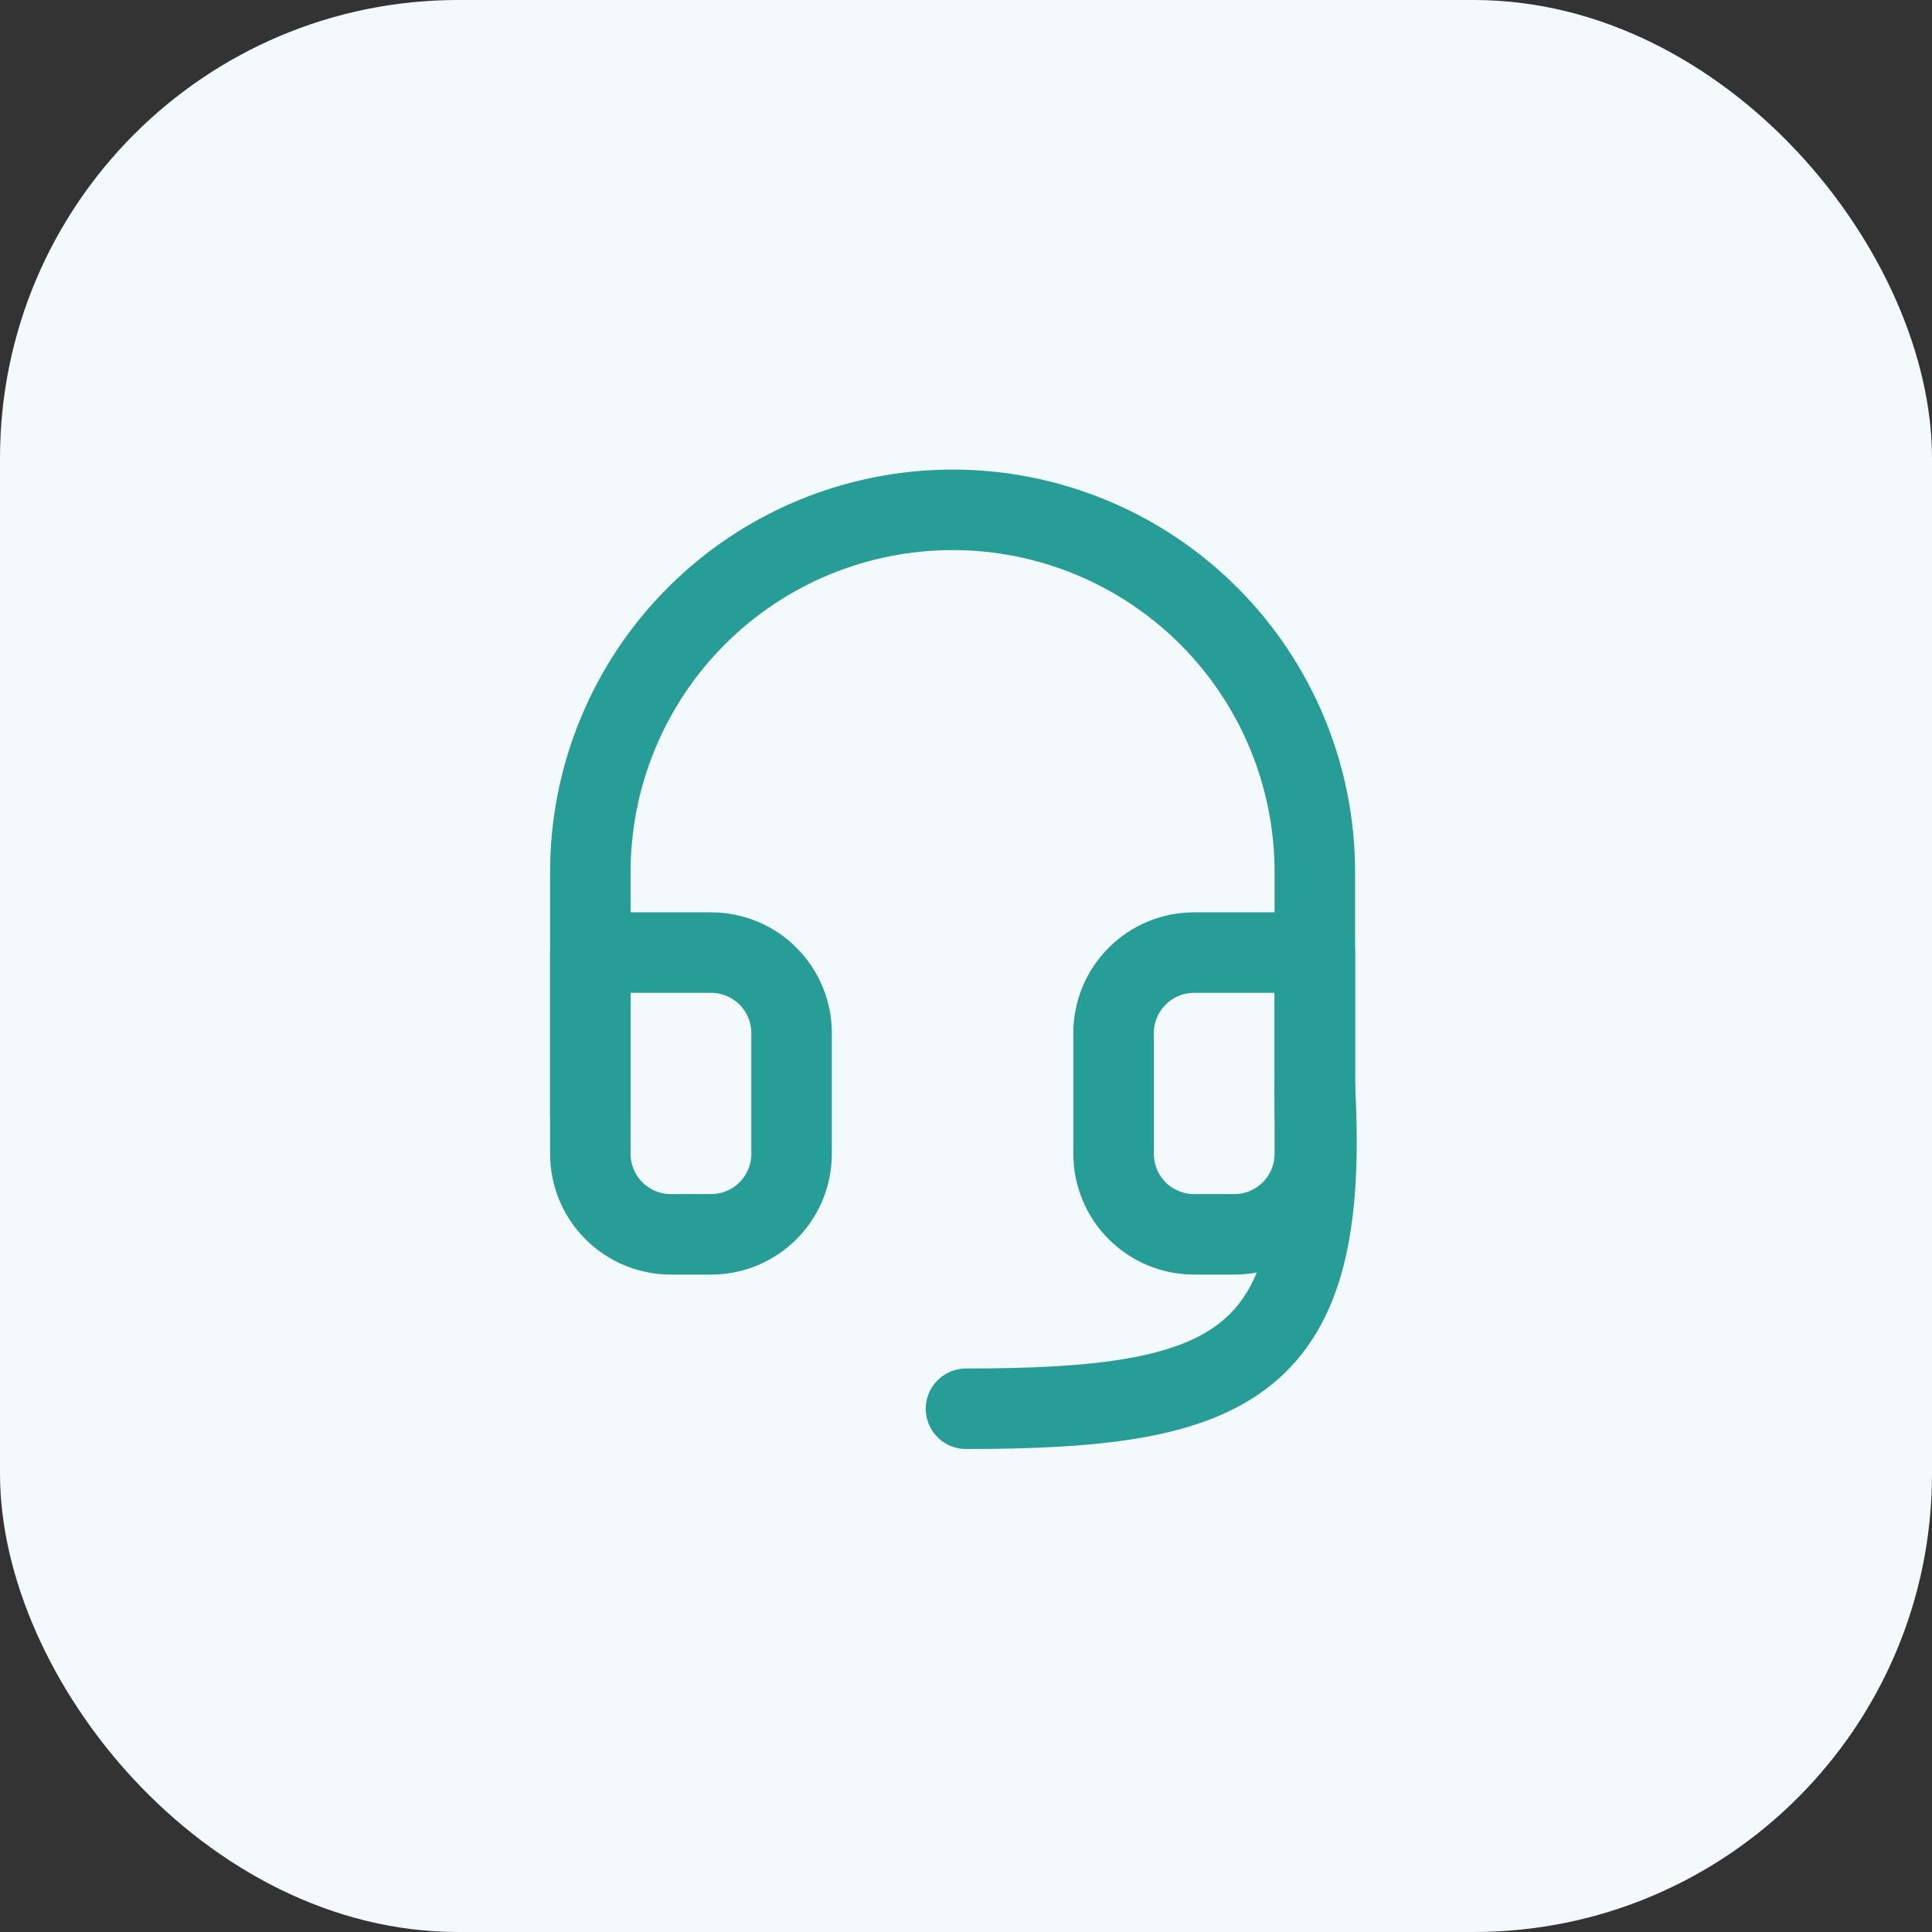 <svg width="72" height="72" viewBox="0 0 72 72" fill="none" xmlns="http://www.w3.org/2000/svg">
<rect x="0" y="0" width="72" height="72" fill="#333333" stroke="none"/>
<g clip-path="url(#clip0_14_1717)">
<rect width="72" height="72" rx="17.077" fill="#F4FAFB"/>
<path d="M22 41.5V32.5C22 28.92 23.422 25.486 25.954 22.954C28.486 20.422 31.92 19 35.5 19C39.08 19 42.514 20.422 45.046 22.954C47.578 25.486 49 28.92 49 32.5V41.5" stroke="#269E97" stroke-width="3" stroke-linecap="round" stroke-linejoin="round"/>
<path d="M49 43C49 43.796 48.684 44.559 48.121 45.121C47.559 45.684 46.796 46 46 46H44.5C43.704 46 42.941 45.684 42.379 45.121C41.816 44.559 41.5 43.796 41.5 43V38.5C41.5 37.704 41.816 36.941 42.379 36.379C42.941 35.816 43.704 35.5 44.5 35.5H49V43ZM22 43C22 43.796 22.316 44.559 22.879 45.121C23.441 45.684 24.204 46 25 46H26.5C27.296 46 28.059 45.684 28.621 45.121C29.184 44.559 29.5 43.796 29.5 43V38.5C29.5 37.704 29.184 36.941 28.621 36.379C28.059 35.816 27.296 35.5 26.5 35.5H22V43Z" stroke="#269E97" stroke-width="3" stroke-linecap="round" stroke-linejoin="round"/>
<path d="M49 40.5C49.587 50.937 46 52.5 36 52.5" stroke="#269E97" stroke-width="3" stroke-linecap="round" stroke-linejoin="round"/>
</g>
<defs>
<clipPath id="clip0_14_1717">
<rect width="72" height="72" fill="white"/>
</clipPath>
</defs>
</svg>
